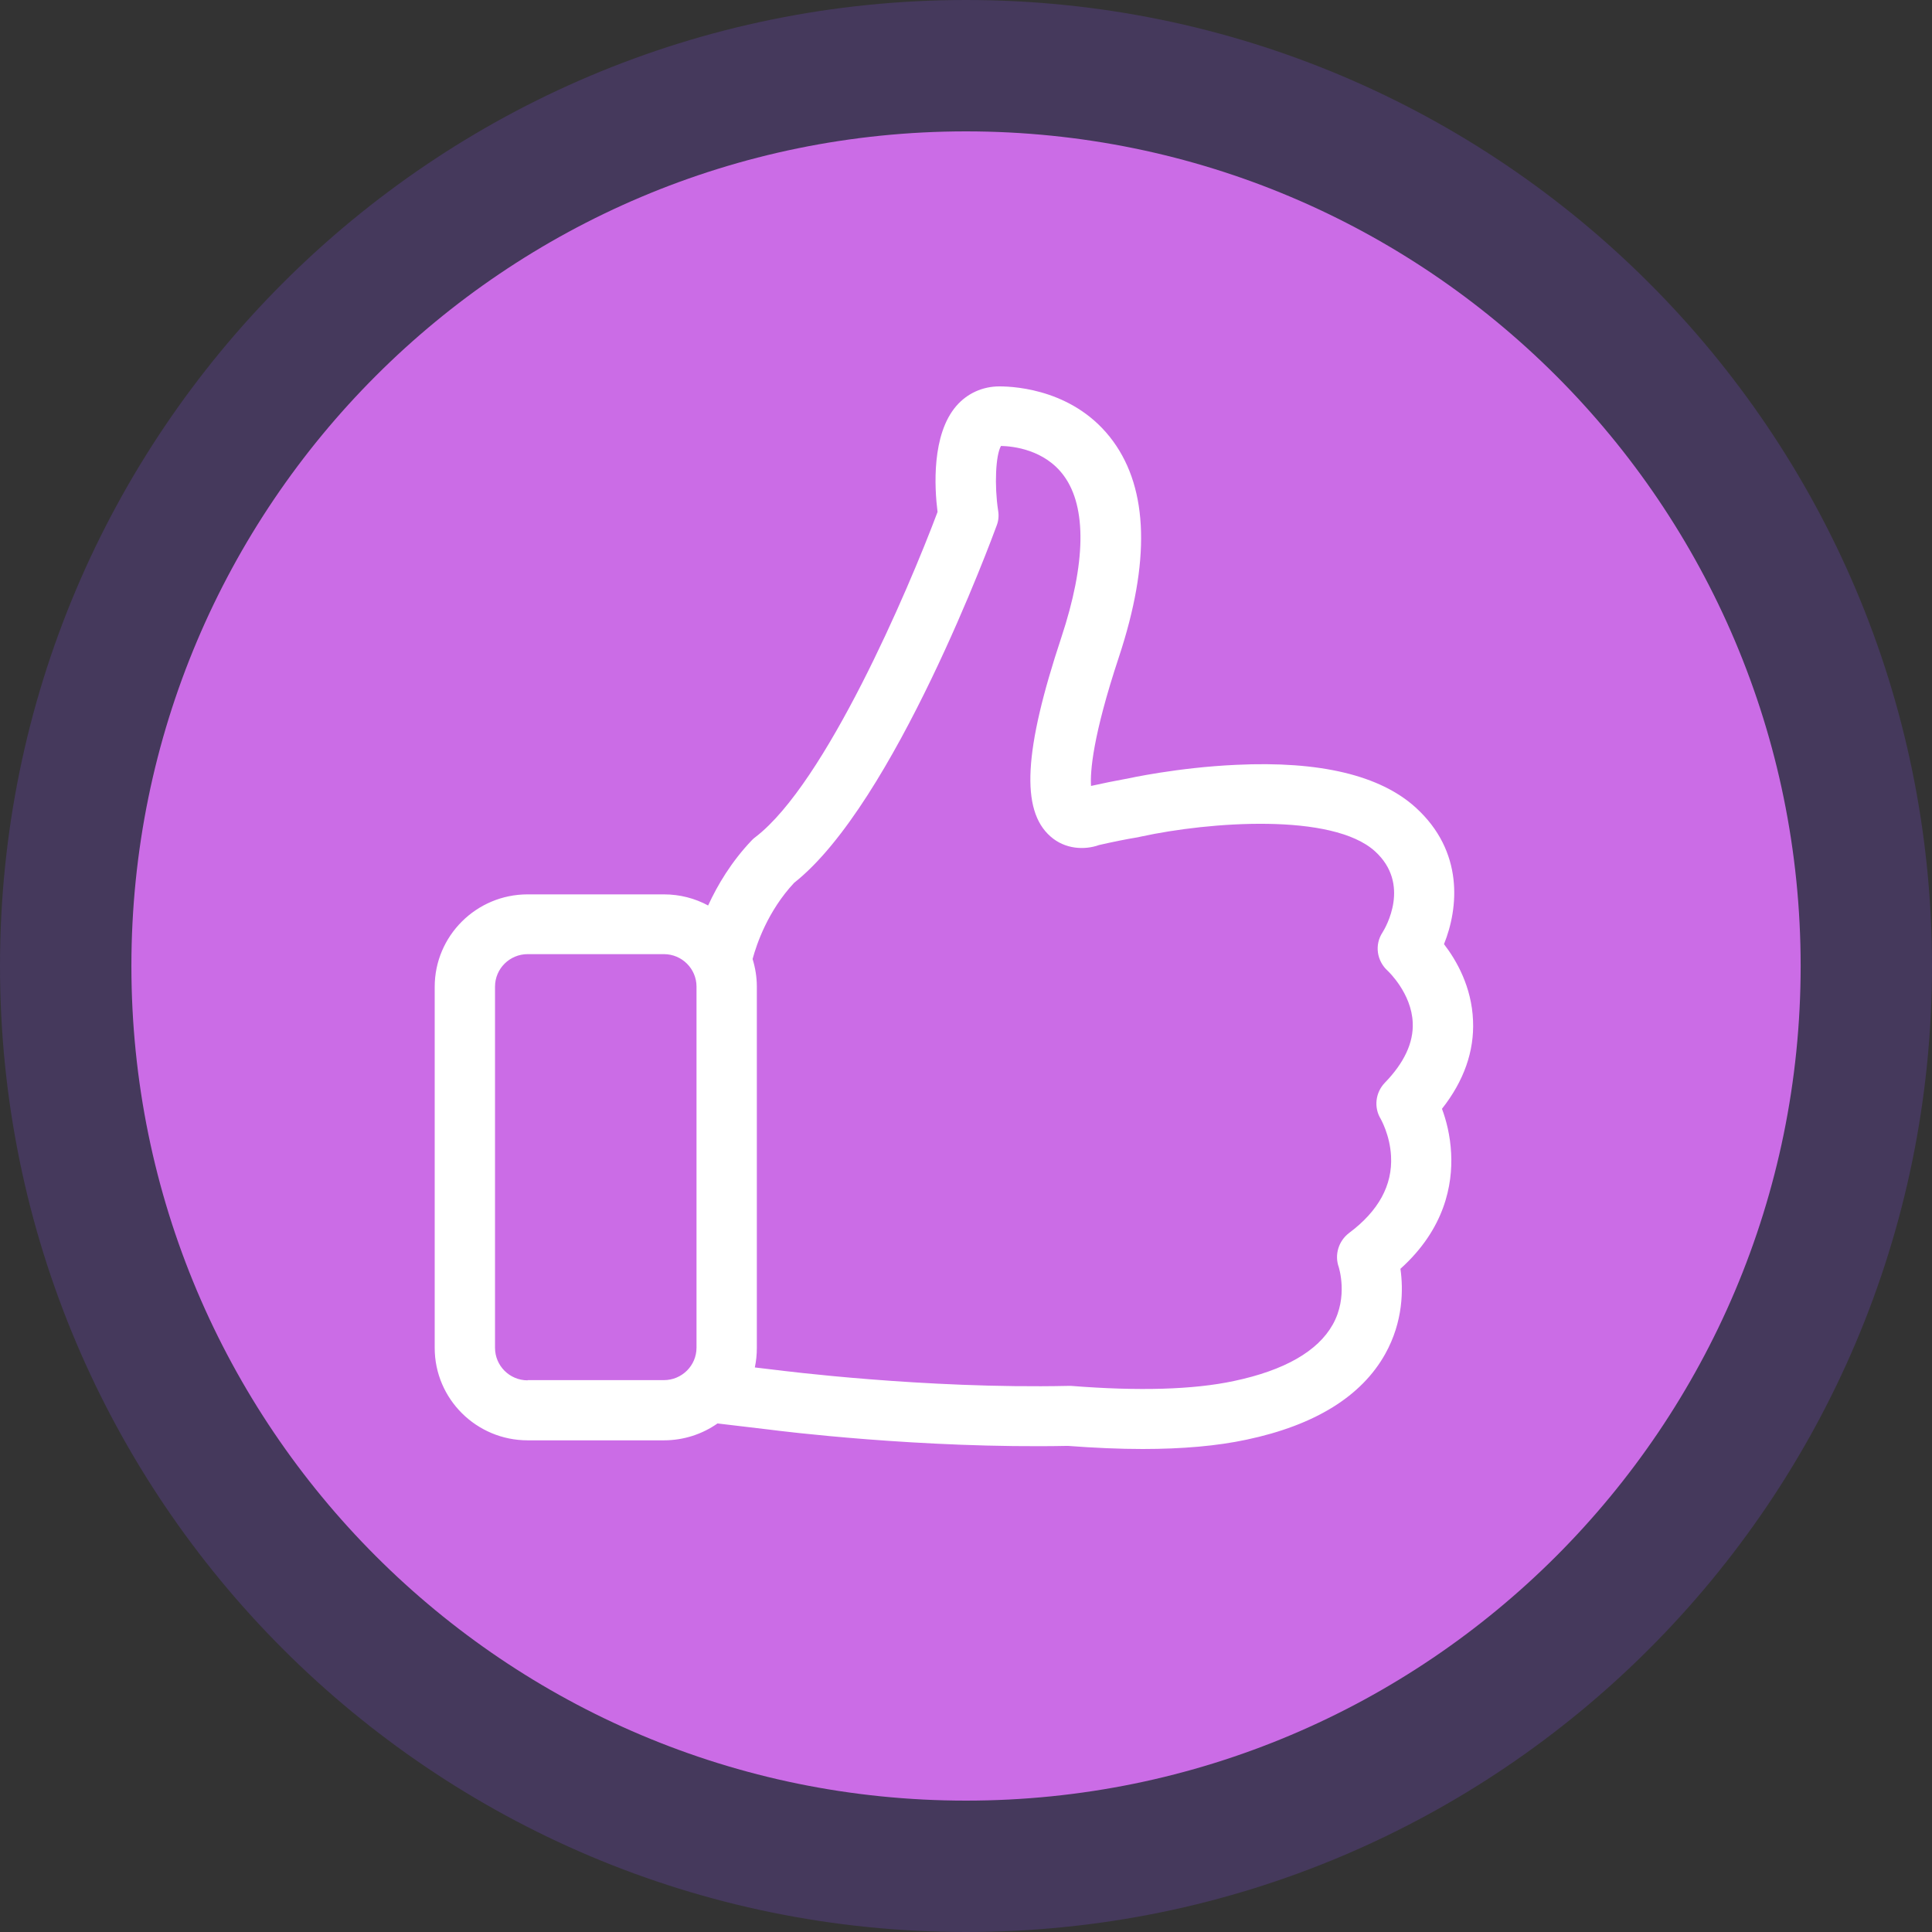 <svg width="80" height="80" viewBox="0 0 80 80" fill="none" xmlns="http://www.w3.org/2000/svg">
<rect x="0" y="0" width="80" height="80" fill="#333333" stroke="none"/>
<path fill-rule="evenodd" clip-rule="evenodd" d="M40 0C62.09 0 80 17.91 80 40C80 62.09 62.09 80 40 80C17.91 80 0 62.09 0 40C0 17.91 17.91 0 40 0Z" fill="#8C52FF" fill-opacity="0.2"/>
<path d="M40.001 74.56C59.088 74.56 74.561 59.087 74.561 40C74.561 20.913 59.088 5.44 40.001 5.44C20.914 5.44 5.441 20.913 5.441 40C5.441 59.087 20.914 74.56 40.001 74.56Z" fill="#CB6CE6"/>
<path d="M59.709 45.913C60.616 44.763 61.051 43.53 60.995 42.26C60.94 40.862 60.311 39.767 59.793 39.095C60.394 37.604 60.625 35.258 58.618 33.436C57.147 32.102 54.65 31.504 51.19 31.67C48.757 31.78 46.722 32.231 46.639 32.249H46.63C46.167 32.332 45.677 32.433 45.177 32.544C45.14 31.955 45.242 30.492 46.334 27.198C47.629 23.278 47.555 20.279 46.093 18.273C44.557 16.166 42.106 16 41.385 16C40.691 16 40.053 16.285 39.599 16.81C38.573 17.997 38.693 20.186 38.822 21.199C37.601 24.456 34.179 32.443 31.283 34.66C31.228 34.697 31.182 34.743 31.135 34.789C30.284 35.681 29.711 36.647 29.322 37.494C28.777 37.2 28.157 37.034 27.491 37.034H21.848C19.721 37.034 18 38.755 18 40.862V55.813C18 57.93 19.73 59.641 21.848 59.641H27.491C28.314 59.641 29.082 59.383 29.711 58.942L31.885 59.2C32.218 59.245 38.138 59.991 44.215 59.871C45.316 59.954 46.352 60 47.314 60C48.97 60 50.413 59.871 51.615 59.614C54.446 59.016 56.379 57.819 57.36 56.062C58.109 54.718 58.109 53.384 57.989 52.538C59.83 50.882 60.154 49.051 60.089 47.762C60.052 47.017 59.885 46.382 59.709 45.913ZM21.848 57.157C21.099 57.157 20.498 56.55 20.498 55.813V40.852C20.498 40.107 21.108 39.509 21.848 39.509H27.491C28.24 39.509 28.841 40.116 28.841 40.852V55.804C28.841 56.55 28.231 57.148 27.491 57.148H21.848V57.157ZM57.341 44.837C56.953 45.241 56.879 45.858 57.175 46.336C57.175 46.346 57.554 46.989 57.6 47.873C57.665 49.078 57.082 50.145 55.861 51.056C55.427 51.388 55.251 51.958 55.436 52.473C55.436 52.483 55.834 53.697 55.186 54.847C54.566 55.952 53.188 56.743 51.097 57.184C49.423 57.543 47.148 57.608 44.354 57.387C44.317 57.387 44.271 57.387 44.224 57.387C38.277 57.516 32.264 56.743 32.199 56.734H32.19L31.256 56.623C31.311 56.365 31.339 56.09 31.339 55.813V40.852C31.339 40.457 31.274 40.07 31.163 39.711C31.33 39.095 31.792 37.724 32.884 36.555C37.037 33.28 41.098 22.229 41.274 21.751C41.348 21.558 41.366 21.346 41.329 21.134C41.172 20.104 41.227 18.843 41.449 18.466C41.94 18.475 43.263 18.613 44.058 19.708C45.002 21.005 44.965 23.324 43.947 26.397C42.393 31.081 42.264 33.547 43.494 34.632C44.104 35.175 44.918 35.203 45.51 34.991C46.075 34.862 46.611 34.752 47.12 34.669C47.157 34.66 47.203 34.651 47.24 34.642C50.08 34.025 55.168 33.648 56.934 35.249C58.433 36.611 57.369 38.414 57.249 38.607C56.907 39.123 57.008 39.794 57.471 40.208C57.48 40.218 58.452 41.128 58.498 42.352C58.535 43.171 58.146 44.008 57.341 44.837Z" fill="white"/>
</svg>
